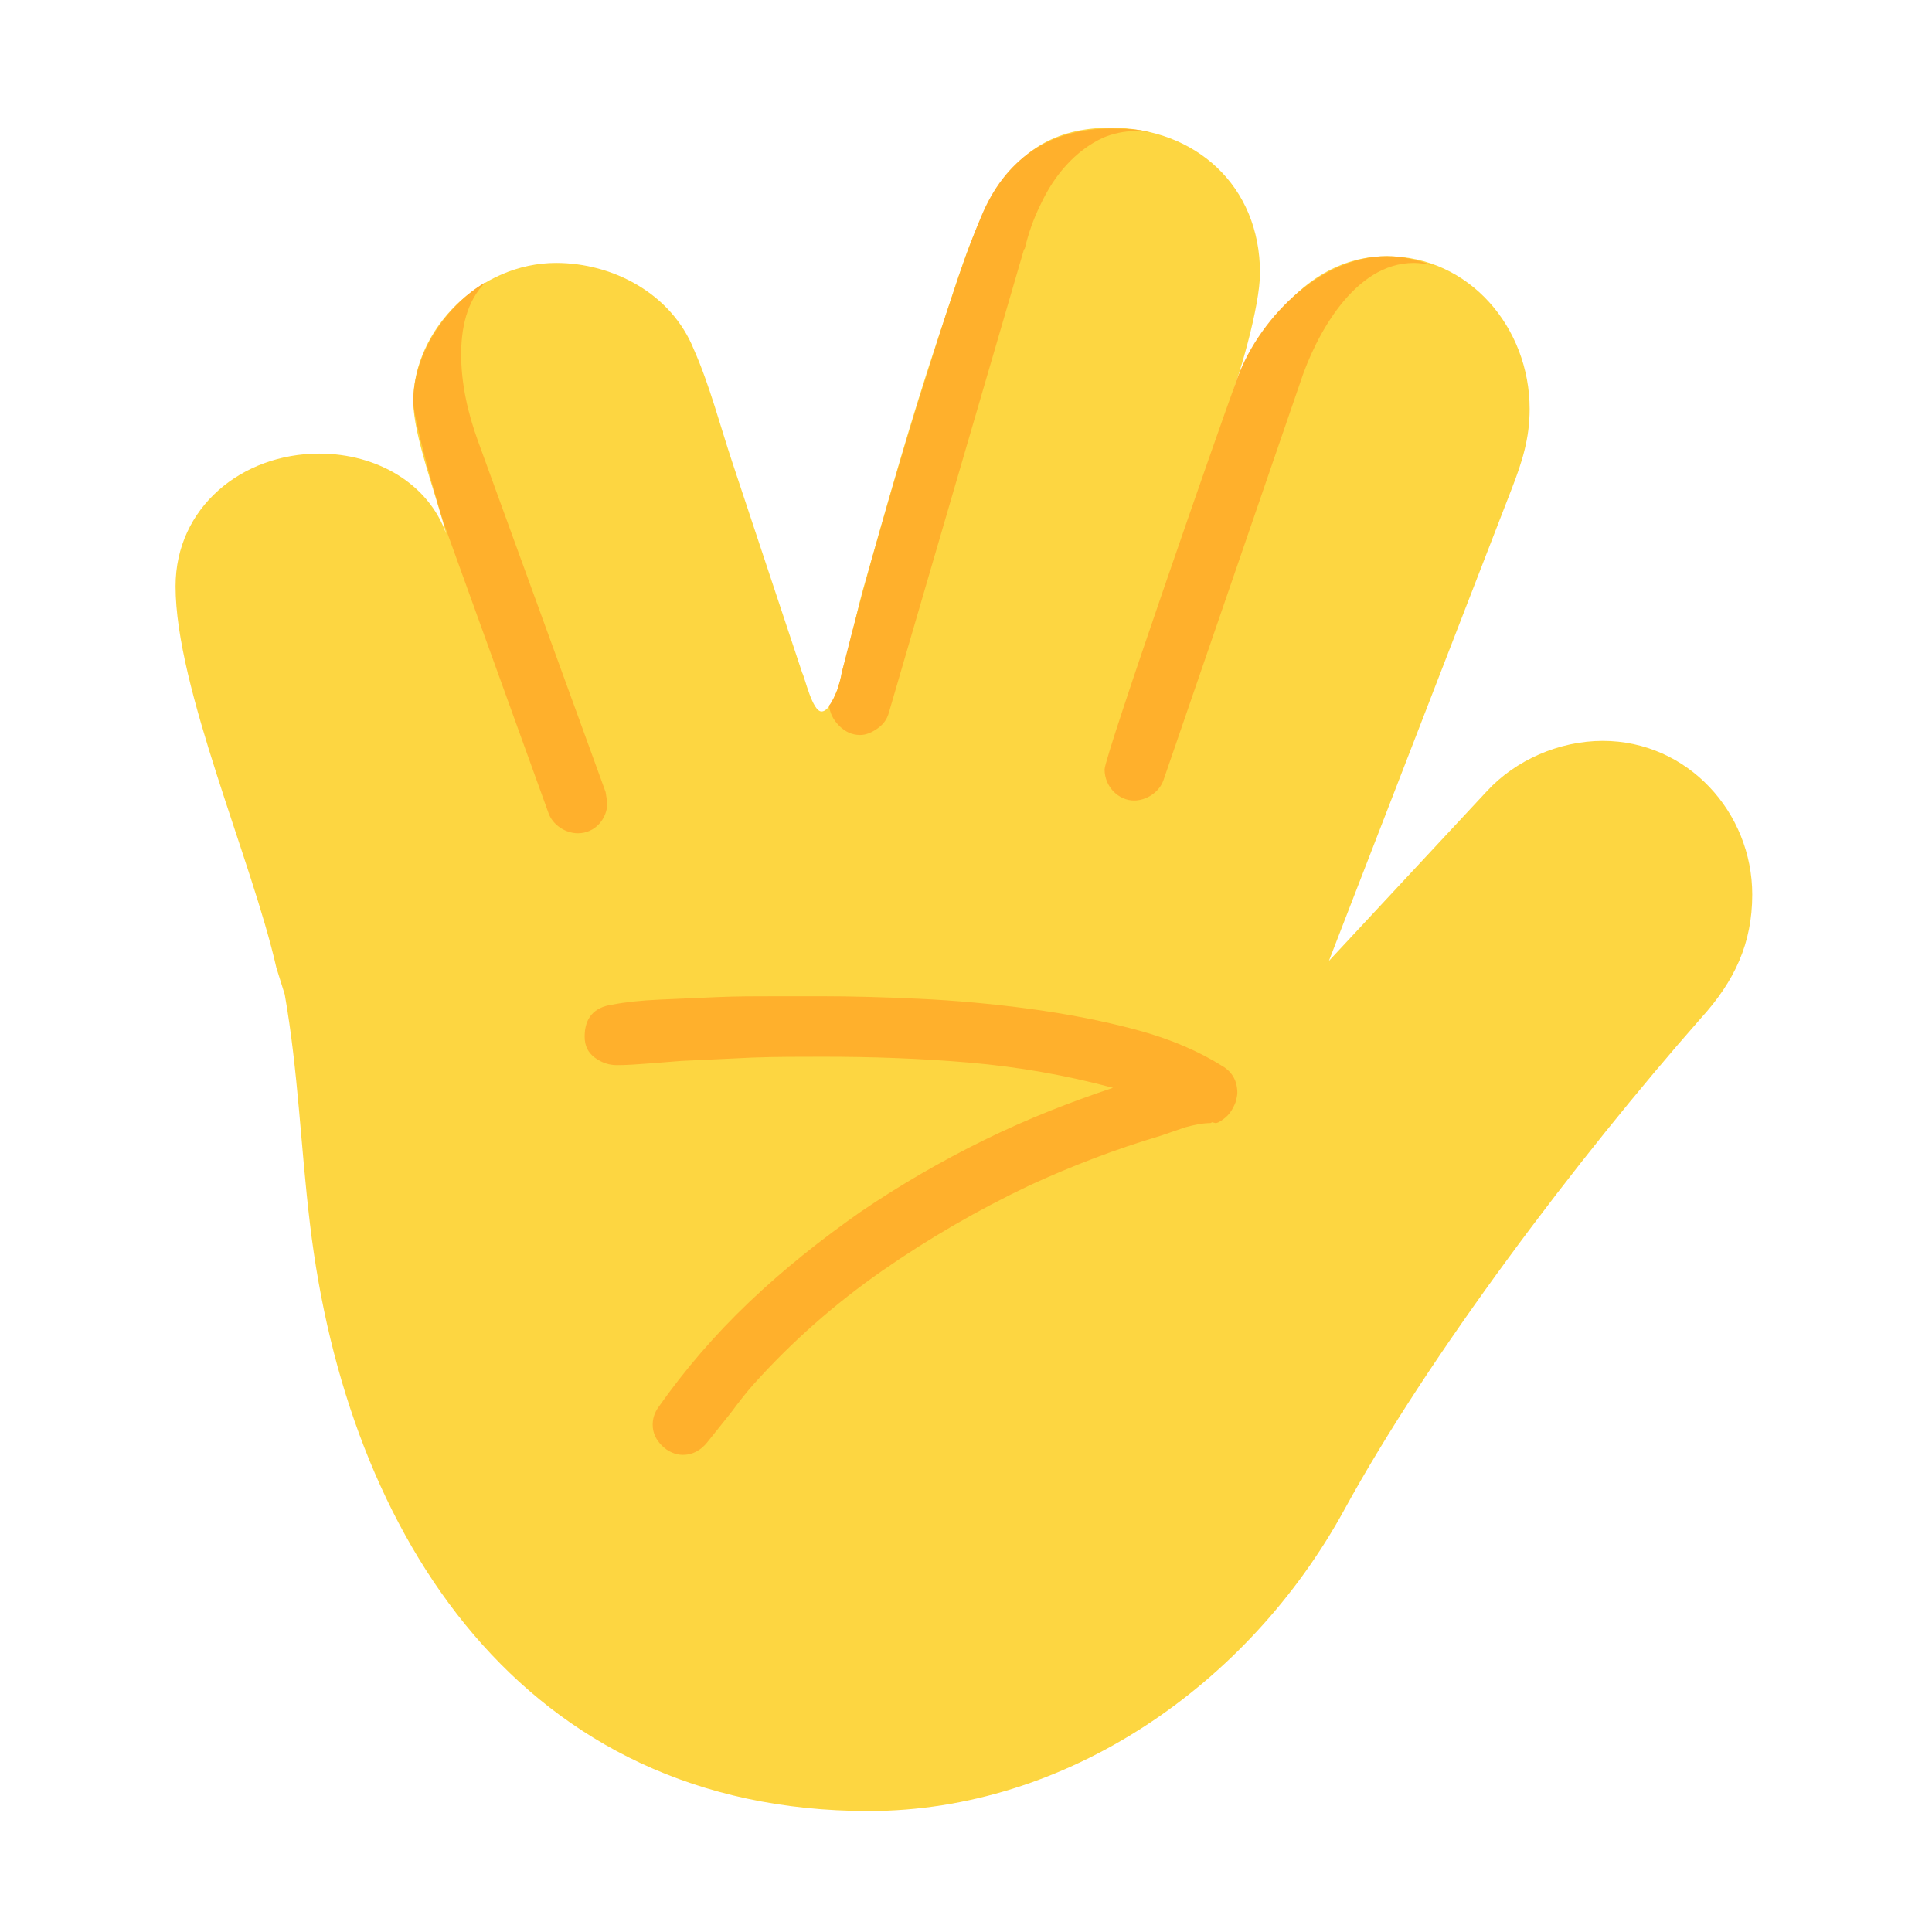 <svg version="1.1" xmlns="http://www.w3.org/2000/svg" viewBox="0 0 2300 2300"><g transform="scale(1,-1) translate(-256, -1869)">
		<path d="M1290-287c236 0 452 150 566 358 101 185 278 419 425 586 40 44 61 89 61 147 0 98-77 183-178 183-52 0-104-23-138-60l-188-202 218 563c12 31 21 59 21 94 0 97-72 182-170 182-103 0-163-102-192-184 16 37 41 125 41 164 0 104-77 173-178 173-137 0-161-120-207-256-31-93-57-186-84-281-11-37-18-75-29-112 0-5-11-46-24-46-11 0-20 41-23 46l-83 250c-15 45-27 92-46 135-27 67-97 103-164 103-90 0-170-78-170-165 0-40 27-110 39-157-21 59-82 95-151 95-92 0-171-64-171-158 0-121 91-326 120-454l10-32c16-91 19-182 30-273 44-372 254-699 665-699 z" fill="#FDD641"/>
		<path d="M1069 137c11 0 21 5 29 15l28 35c9 12 18 24 28 35 45 50 96 95 152 134 56 39 115 73 176 102 50 23 102 43 156 59l29 10c11 3 21 5 30 5l2 1 4-1c2 0 4 1 7 3 3 2 7 5 10 9 3 4 5 8 7 13 1 4 2 8 2 11 0 14-6 25-18 32-27 17-61 32-102 43-41 11-83 19-127 25-45 6-89 10-132 12-43 2-81 3-114 3l-57 0c-23 0-46 0-69-1l-69-3c-22-1-41-3-56-6-22-3-33-16-33-38 0-11 4-19 12-25 8-6 17-9 26-9 13 0 26 1 39 2l38 3 85 4c28 1 56 1 84 1 58 0 116-2 174-7 58-5 115-15 171-30-51-17-102-37-153-62-51-25-101-54-148-86-47-33-91-68-132-107-41-39-77-81-108-125-5-7-7-14-7-21 0-10 4-18 11-25 7-7 16-11 25-11 z M944 877c21 0 35 18 35 36l-2 13-152 418c-12 33-20 68-20 103 0 30 6 63 29 86-46-27-86-84-86-142 0-21 28-119 36-144l125-346c5-14 20-24 35-24 z M1606 916c15 0 30 10 35 24l163 474c18 55 64 142 135 142 7 0 15-1 23-3-19 7-37 11-55 11-81 0-156-78-180-151-16-43-156-444-156-460 0-21 17-37 35-37 z M1280 994c7 0 14 3 21 8 7 5 11 11 13 18l161 552 1 1c4 17 10 35 19 53 8 17 18 33 31 47 12 13 26 24 43 32 12 5 25 8 39 8l16-1c-13 3-28 4-45 4-37 0-69-9-95-27-26-18-46-44-60-78-13-31-24-62-34-93-11-32-21-64-31-96-19-59-36-117-53-176-17-59-33-118-48-178-1-7-3-13-5-20-3-7-6-14-10-19 1-9 5-17 12-24 7-7 15-11 25-11 z" fill="#FFB02C"/>
	</g></svg>
